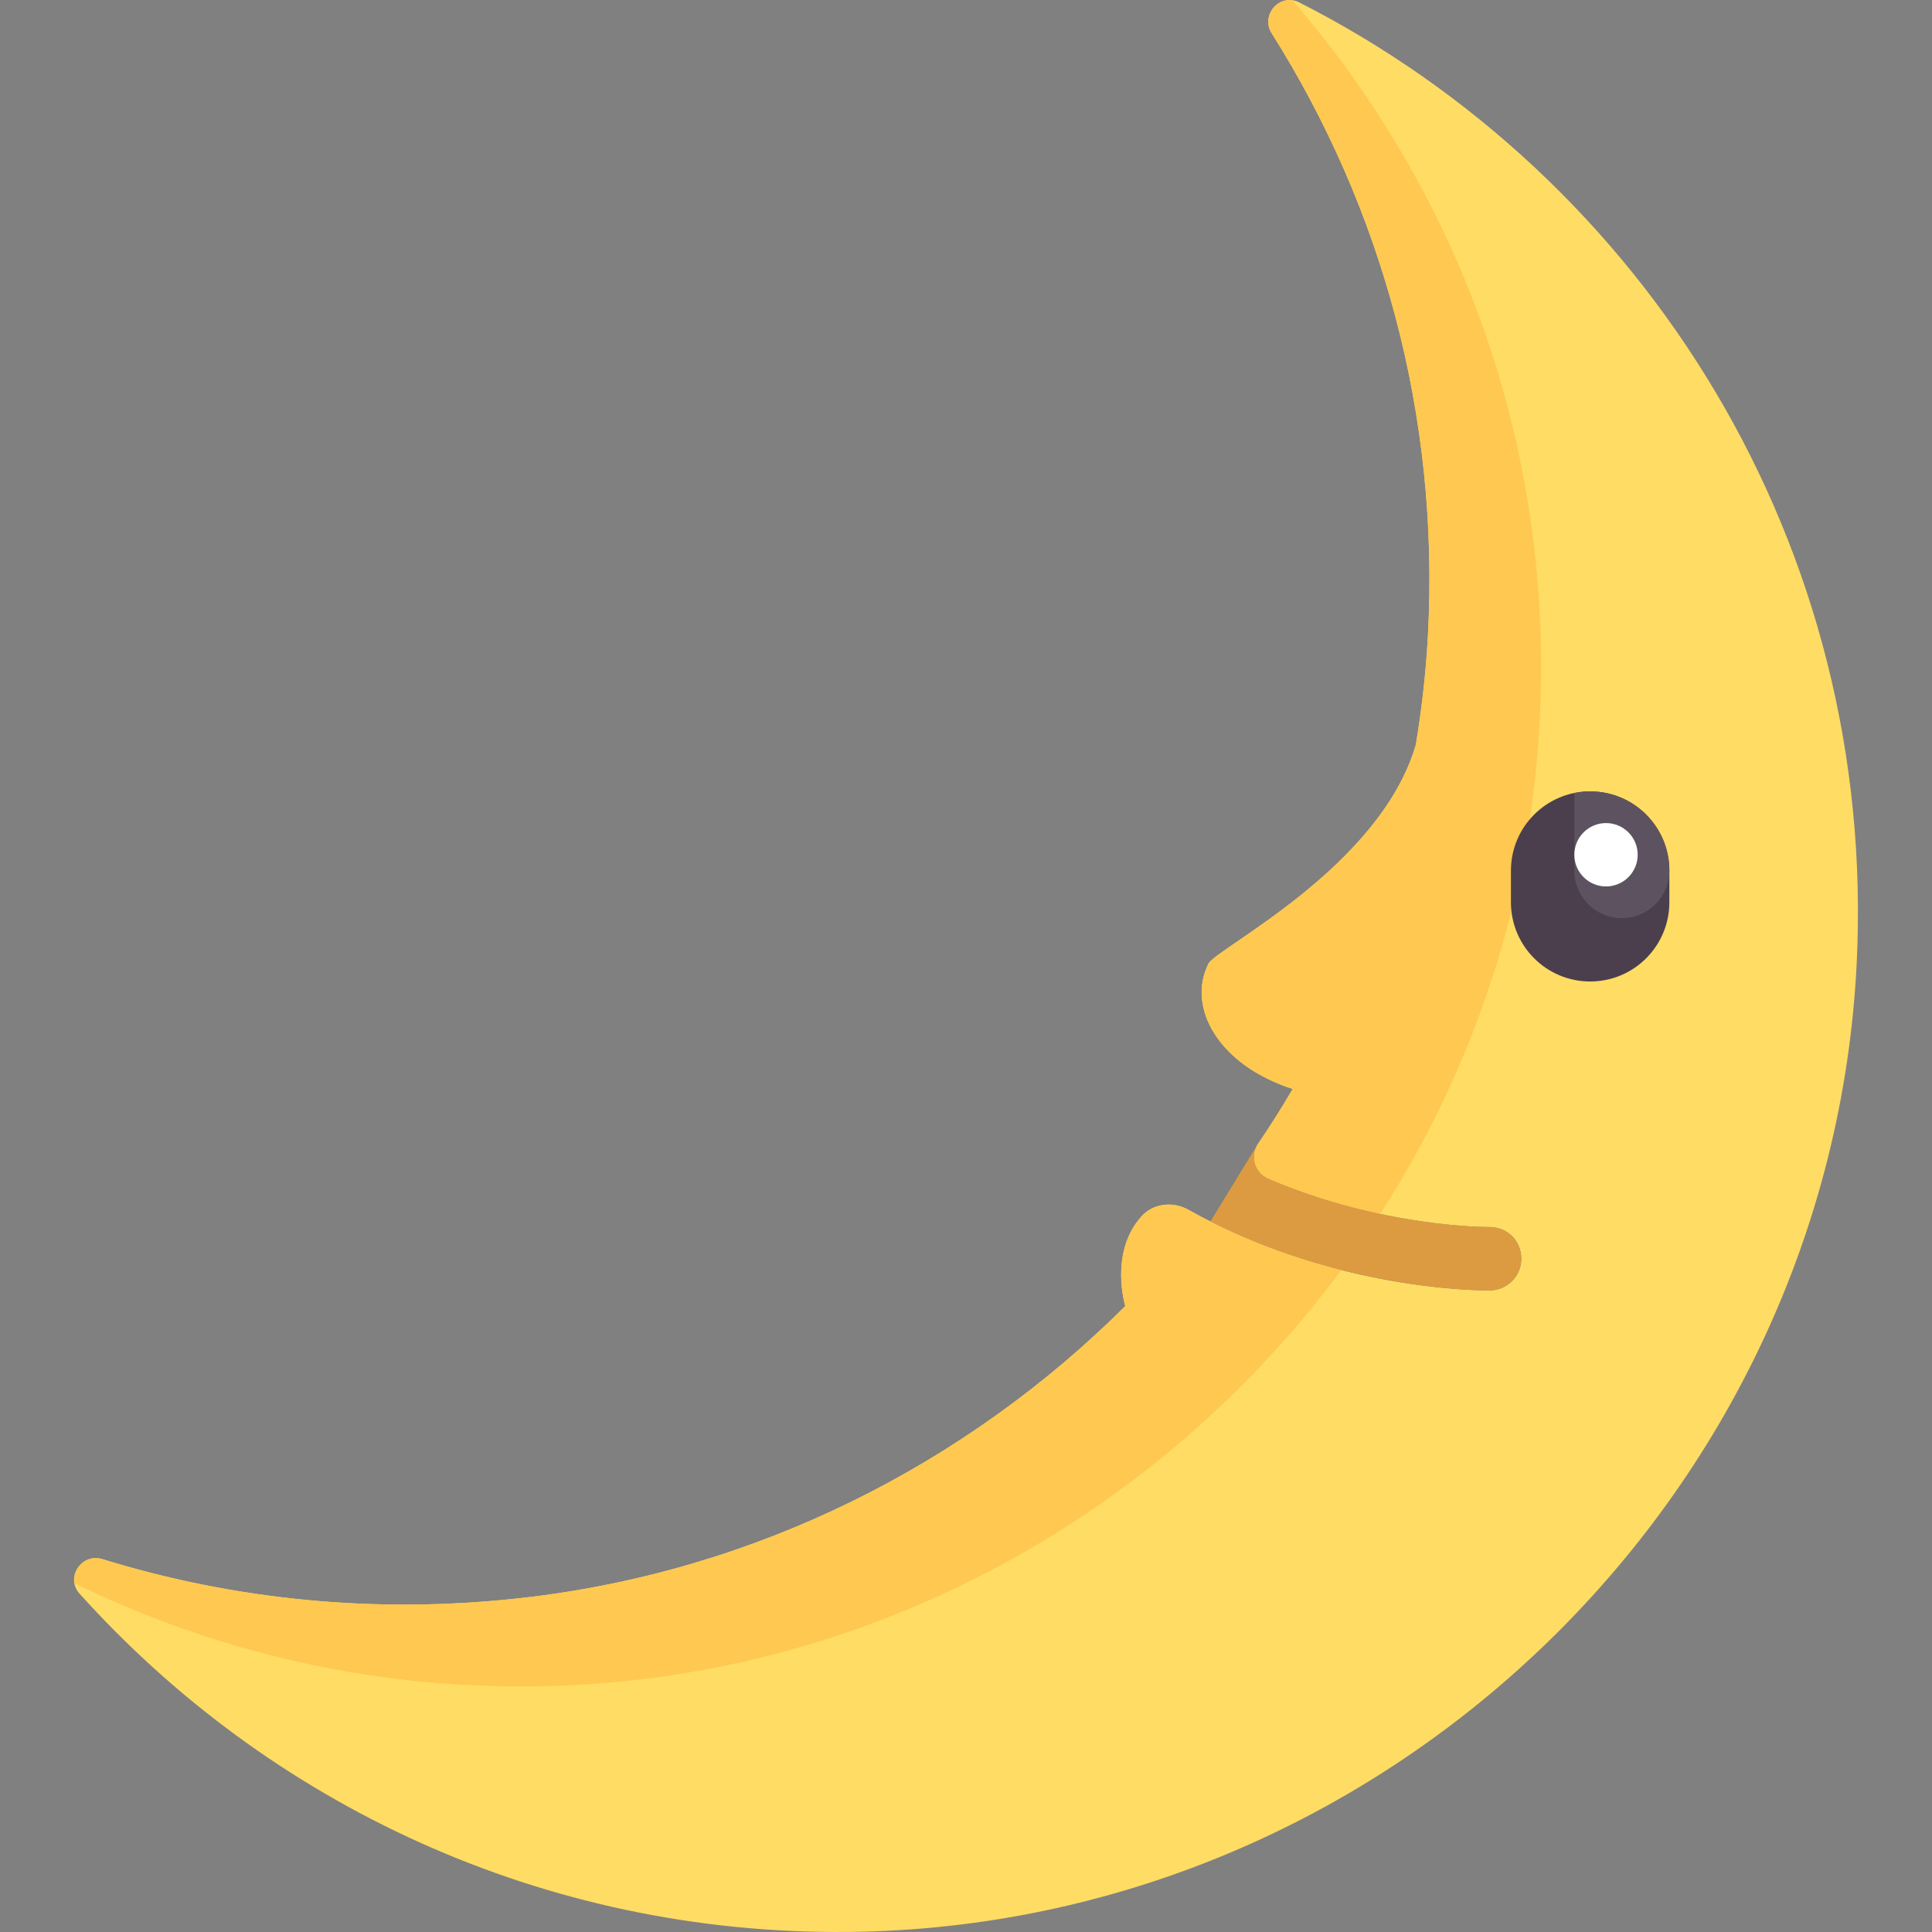 <?xml version="1.0" encoding="iso-8859-1"?>
<!-- Generator: Adobe Illustrator 19.0.0, SVG Export Plug-In . SVG Version: 6.00 Build 0)  -->
<svg version="1.1" id="Capa_1" xmlns="http://www.w3.org/2000/svg" xmlns:xlink="http://www.w3.org/1999/xlink" x="0px" y="0px"
	 viewBox="0 0 512.001 512.001" style="enable-background:new 0 0 512.001 512.001;" xml:space="preserve">
<rect x="0" y="0" width="512.001" height="512.001" fill="#808080" stroke="none"/>
<path style="fill:#FFDC64;" d="M344.32,0.641c-5.155-2.619-10.384,3.317-7.297,8.207c28.918,45.816,44.574,100.824,41.386,159.715
	c-0.526,9.724-1.639,19.308-3.187,28.76c-9.416,32.544-52.933,53.982-54.972,58.06c-5.793,11.586,2.615,26.851,22.322,33.2
	c-2.871,4.974-5.96,9.802-9.175,14.542c-2.22,3.273-0.894,7.707,2.74,9.266c30.235,12.971,58.165,12.815,58.513,12.788
	c4.846-0.033,8.442,3.649,8.507,8.274c0.066,4.633-3.624,8.446-8.257,8.519c-0.094,0-0.291,0-0.586,0
	c-5.33,0-42.717-0.822-79.371-21.364c-4.096-2.295-9.339-1.737-12.463,1.767c-8.616,9.665-4.264,23.752-4.264,23.752
	c-42.145,41.949-97.845,70.363-159.967,77.355c-39.008,4.391-76.519,0.38-111.114-10.295c-5.516-1.702-9.909,4.859-6.05,9.151
	c50.04,55.651,122.801,90.451,203.719,89.649c141.793-1.406,260.134-114.792,267.226-256.415
	C497.593,144.47,435.999,47.222,344.32,0.641z"/>
<g>
	<path style="fill:#FFC850;" d="M337.022,8.848c28.918,45.816,44.575,100.825,41.386,159.715c-0.526,9.724-1.639,19.308-3.187,28.76
		c-9.416,32.544-52.933,53.982-54.972,58.06c-5.793,11.586,2.615,26.851,22.322,33.2c-2.871,4.974-5.96,9.802-9.175,14.542
		c-2.221,3.272-0.895,7.707,2.74,9.266c10.523,4.514,20.735,7.414,29.634,9.307c24.623-38.298,39.885-83.111,42.294-131.199
		c3.653-72.961-21.781-139.836-65.553-190.422C338.05-0.575,334.299,4.534,337.022,8.848z"/>
	<path style="fill:#FFC850;" d="M355.467,336.564c-12.398-3.145-26.507-8.101-40.524-15.957c-4.096-2.295-9.338-1.737-12.463,1.767
		c-8.616,9.664-4.264,23.752-4.264,23.752c-42.145,41.949-97.845,70.363-159.967,77.355c-39.008,4.39-76.519,0.38-111.114-10.295
		c-4.418-1.363-8.037,2.573-7.351,6.4c36.507,17.835,77.581,27.759,121.055,27.328C228.101,446.048,306.434,402.733,355.467,336.564
		z"/>
</g>
<path style="fill:#DC9B41;" d="M394.313,341.971c0.295,0,0.492,0,0.586,0c4.633-0.074,8.323-3.887,8.257-8.519
	c-0.066-4.625-3.661-8.306-8.507-8.274c-0.347,0.027-28.277,0.183-58.513-12.788c-3.635-1.559-4.96-5.994-2.74-9.266l-12.619,20.561
	C355.474,341.204,389.267,341.971,394.313,341.971z"/>
<path style="fill:#4B3F4E;" d="M421.407,260.105L421.407,260.105c-11.593,0-20.991-9.398-20.991-20.991v-8.397
	c0-11.593,9.398-20.991,20.991-20.991l0,0c11.593,0,20.991,9.398,20.991,20.991v8.397C442.398,250.707,433,260.105,421.407,260.105z
	"/>
<path style="fill:#5D5360;" d="M421.407,209.726c-1.438,0-2.841,0.148-4.198,0.423v20.568c0,6.956,5.639,12.595,12.595,12.595
	s12.595-5.639,12.595-12.595C442.398,219.124,433,209.726,421.407,209.726z"/>
<circle style="fill:#FFFFFF;" cx="425.61" cy="226.52" r="8.396"/>
<g>
</g>
<g>
</g>
<g>
</g>
<g>
</g>
<g>
</g>
<g>
</g>
<g>
</g>
<g>
</g>
<g>
</g>
<g>
</g>
<g>
</g>
<g>
</g>
<g>
</g>
<g>
</g>
<g>
</g>
</svg>
